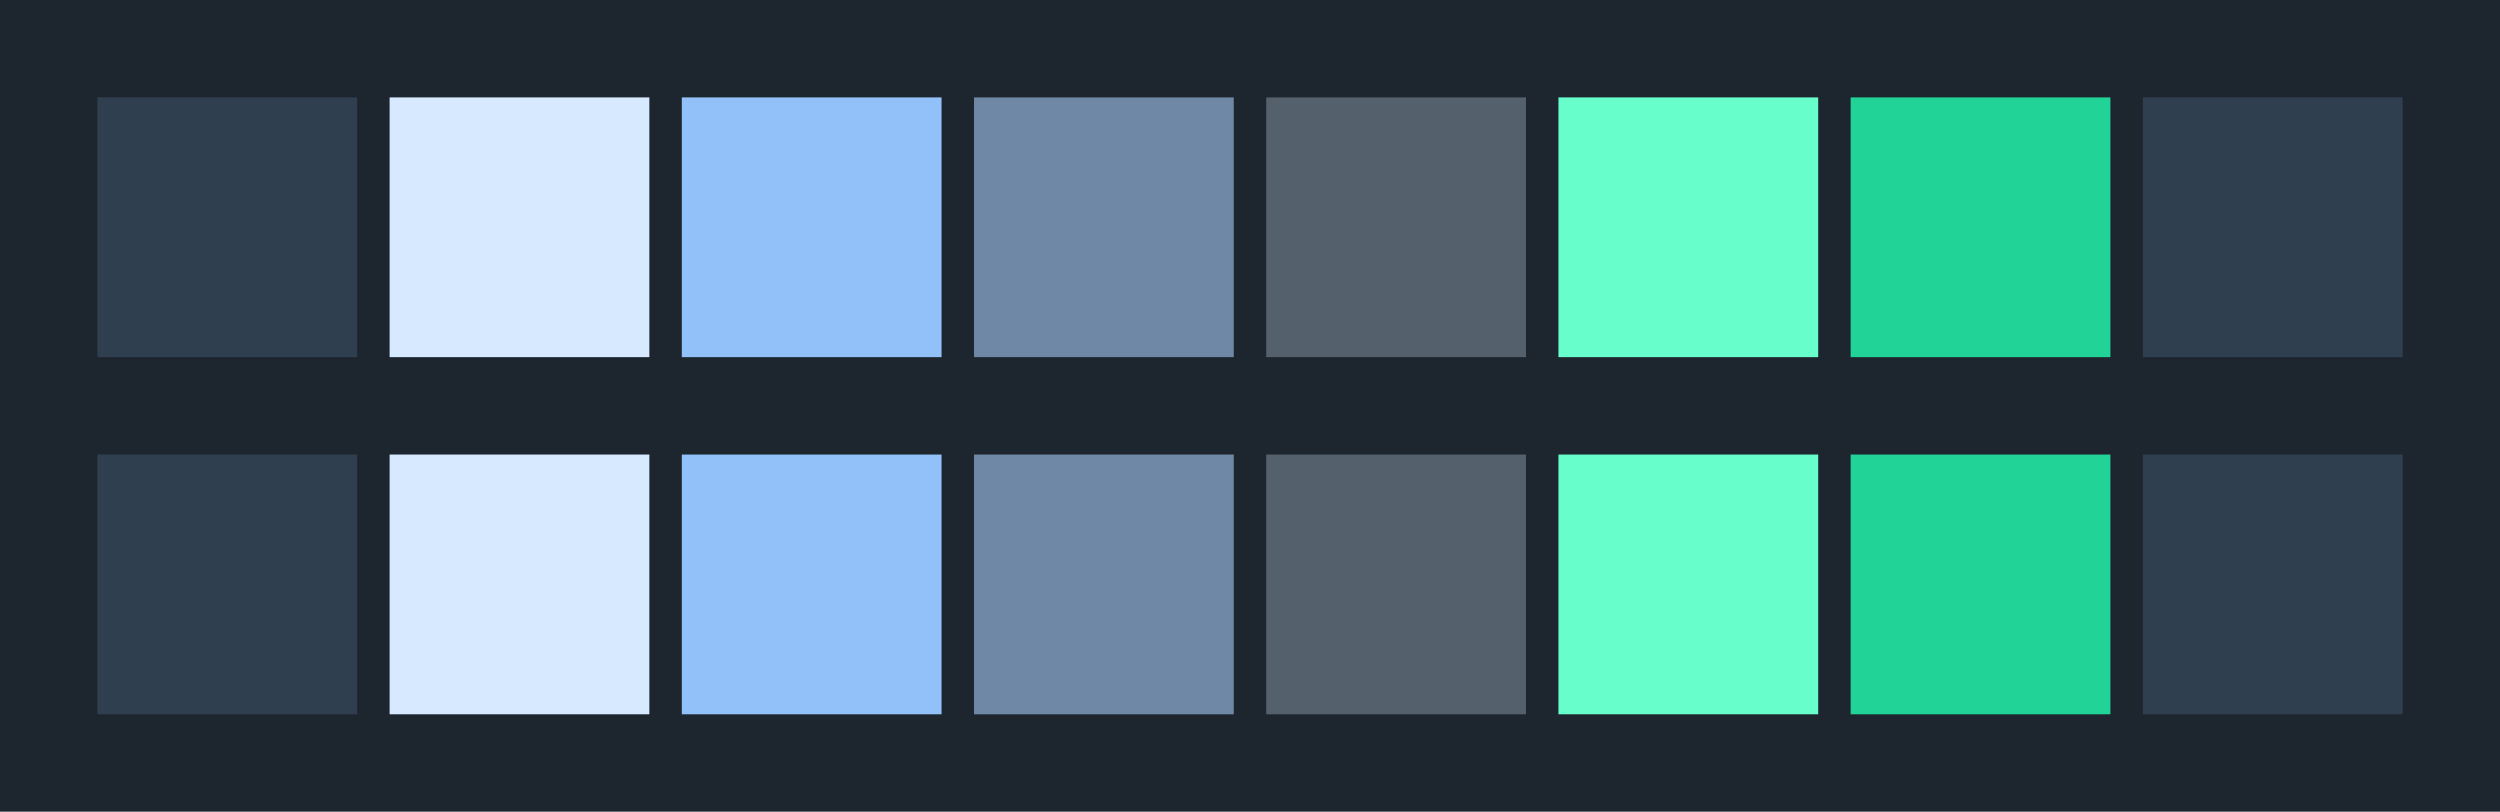 <svg id="previews" width="770" height="250" version="1.1" xmlns="http://www.w3.org/2000/svg">
  <rect id="background" x="-2.5e-7" y="-1.3549e-6" width="770" height="250" fill="#1d262f"/>
  <rect id="color00" x="30" y="30" width="80" height="80" fill="#303f4f"/>
  <rect id="color08" x="30" y="140" width="80" height="80" fill="#303f4f"/>
  <rect id="color01" x="120" y="30" width="80" height="80" fill="#d6e9ff"/>
  <rect id="color09" x="120" y="140" width="80" height="80" fill="#d6e9ff"/>
  <rect id="color02" x="210" y="30" width="80" height="80" fill="#91c1f8"/>
  <rect id="color10" x="210" y="140" width="80" height="80" fill="#91c1f8"/>
  <rect id="color03" x="300" y="30" width="80" height="80" fill="#6e88a6"/>
  <rect id="color11" x="300" y="140" width="80" height="80" fill="#6e88a6"/>
  <rect id="color04" x="390" y="30" width="80" height="80" fill="#55606d"/>
  <rect id="color12" x="390" y="140" width="80" height="80" fill="#55606d"/>
  <rect id="color05" x="480" y="30" width="80" height="80" fill="#67fecc"/>
  <rect id="color13" x="480" y="140" width="80" height="80" fill="#67fecc"/>
  <rect id="color06" x="570" y="30" width="80" height="80" fill="#22d398"/>
  <rect id="color14" x="570" y="140" width="80" height="80" fill="#22d398"/>
  <rect id="color07" x="660" y="30" width="80" height="80" fill="#303f4f"/>
  <rect id="color15" x="660" y="140" width="80" height="80" fill="#303f4f"/>
</svg>